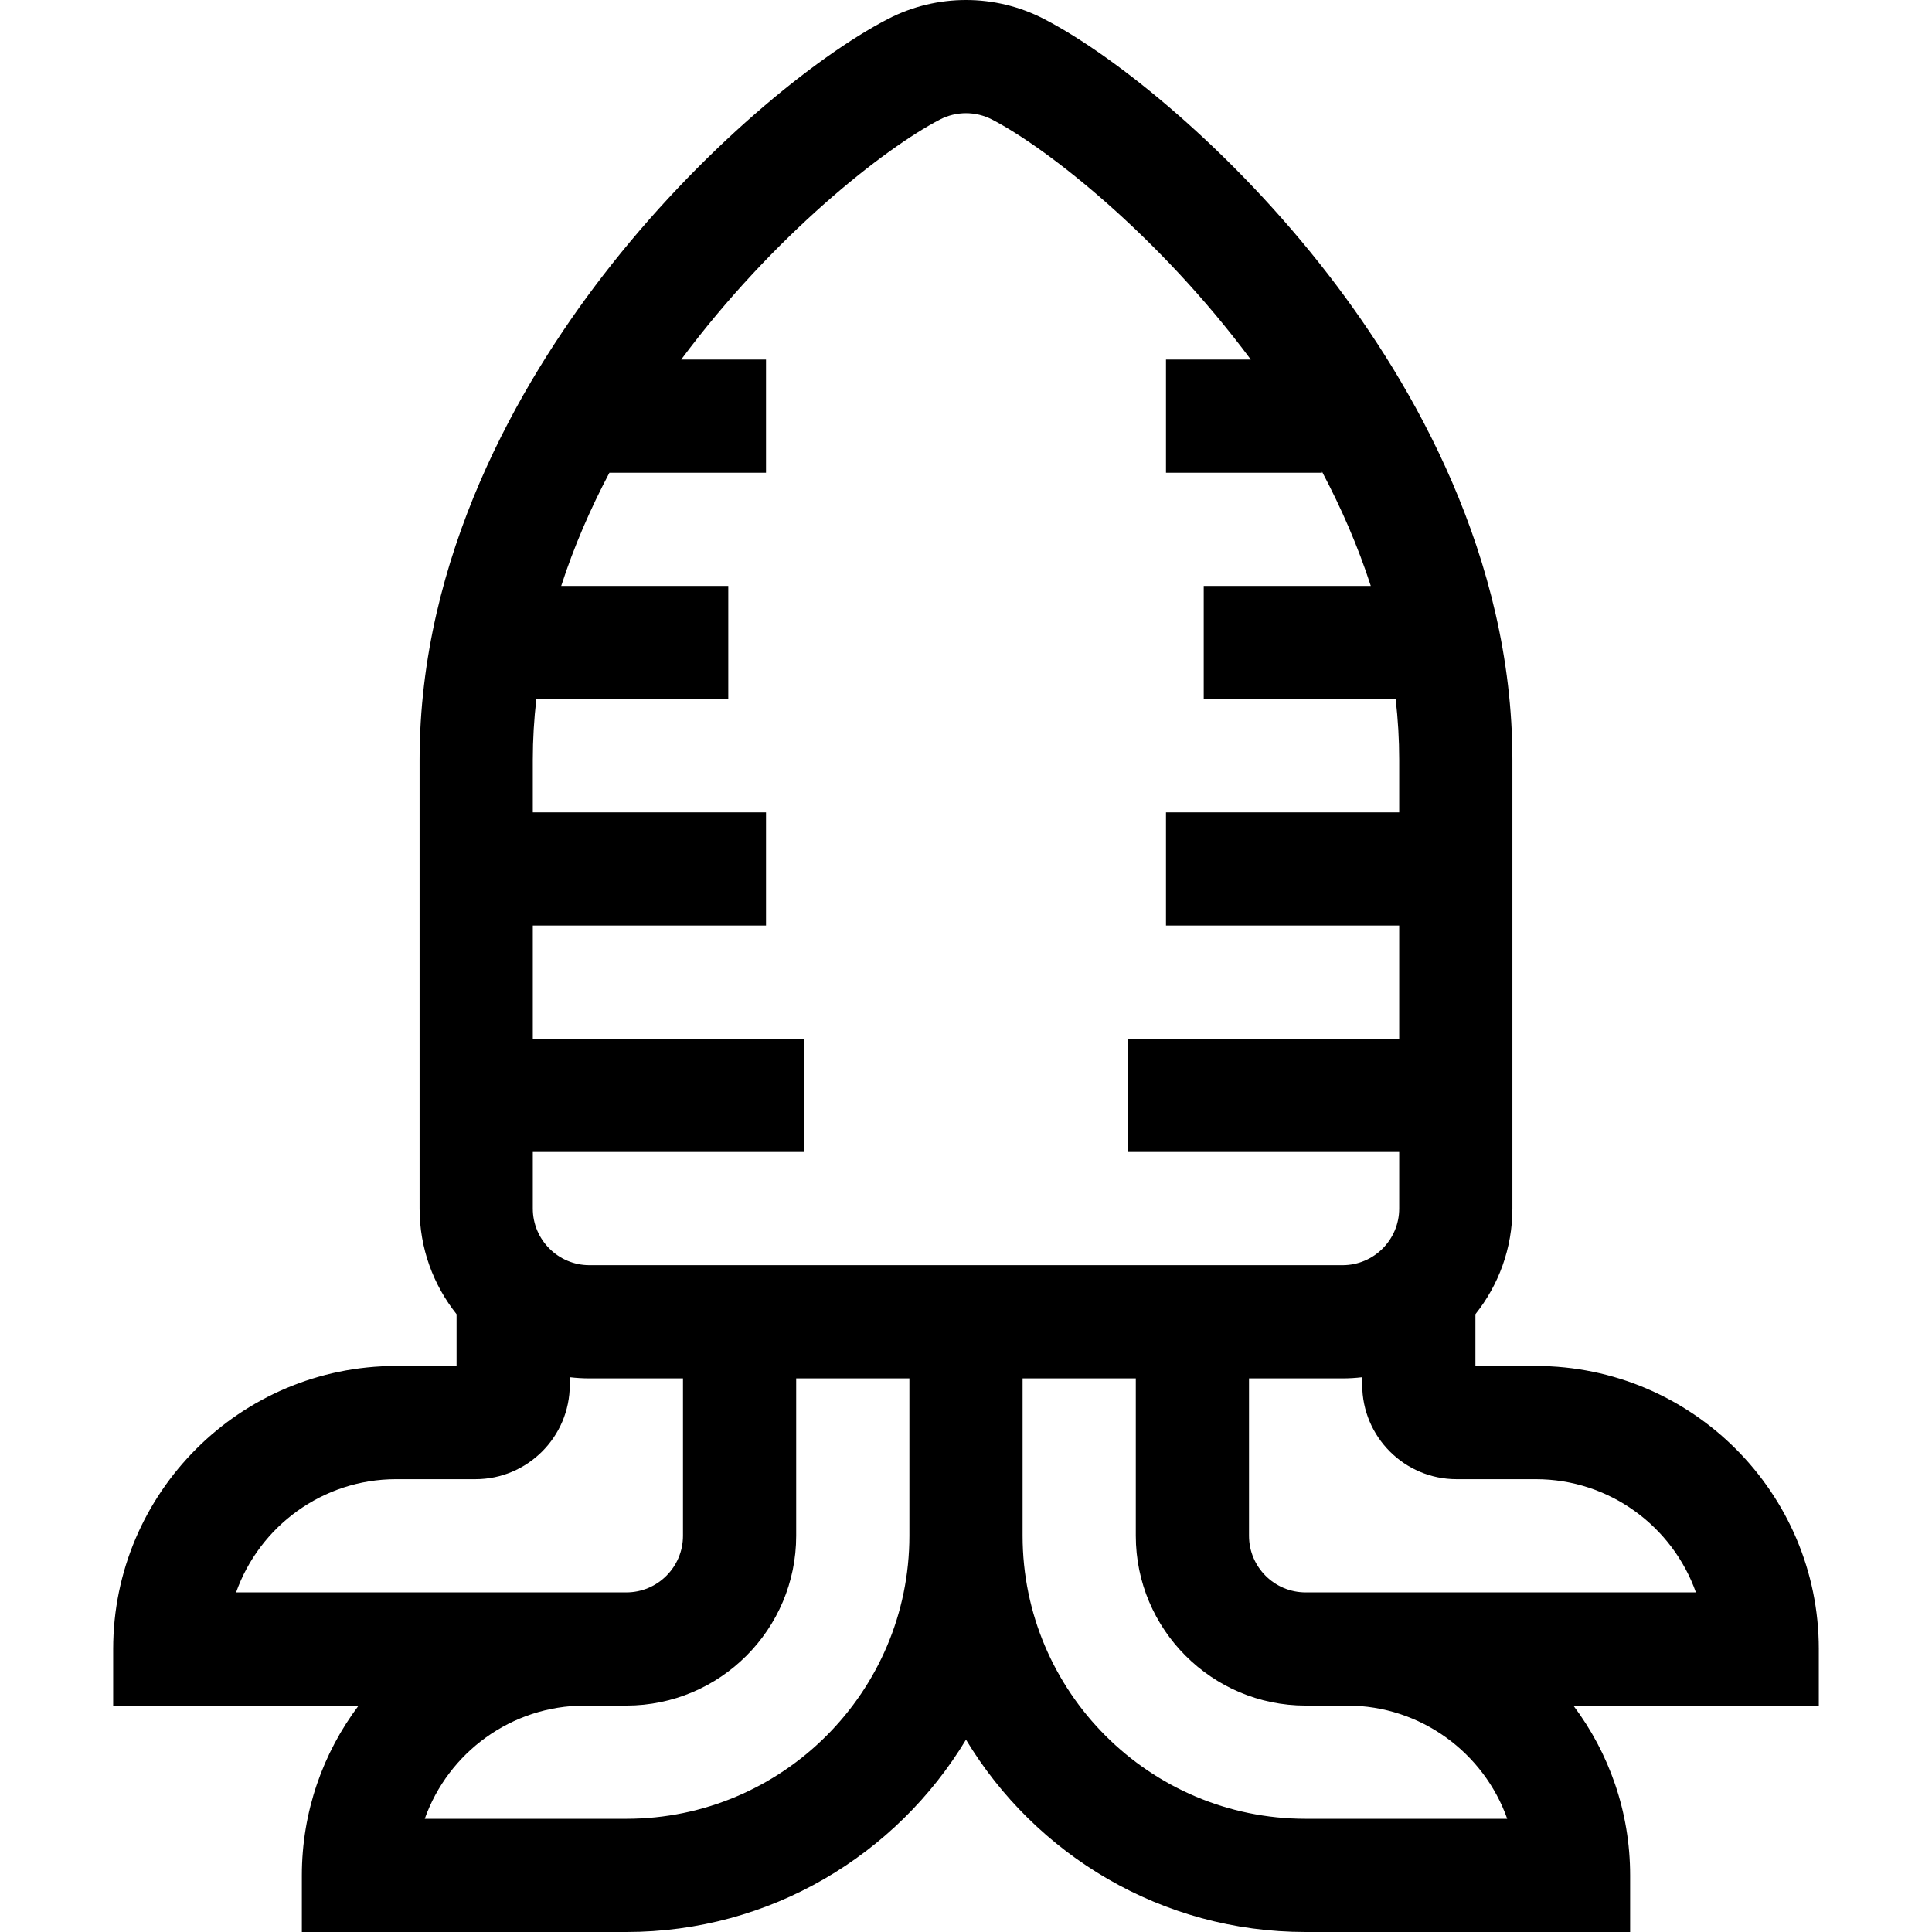 <svg id="Capa_1" enable-background="new 0 0 511.991 511.991" height="512" viewBox="0 0 511.991 511.991" width="512" xmlns="http://www.w3.org/2000/svg"><g><path d="m481.995 436.991c0-41.355-33.645-75-75-75h-16v-13.722c6.126-7.689 9.801-17.415 9.801-27.988v-118.899c0-53.976-26.423-99.587-48.589-128.346-25.608-33.225-56.382-58.096-75.521-68.005-12.956-6.709-28.427-6.709-41.383 0-19.139 9.909-49.912 34.779-75.521 68.005-22.166 28.759-48.589 74.37-48.589 128.346v118.898c0 10.573 3.674 20.298 9.801 27.988v13.722h-16c-41.355 0-75 33.645-75 75v15h65.041c-9.438 12.544-15.041 28.129-15.041 45v15h86c38.151 0 71.612-20.455 90-50.971 18.388 30.516 51.849 50.971 90 50.971h86v-15c0-16.871-5.603-32.456-15.041-45h65.041v-14.999zm-232.898-405.319c2.16-1.118 4.529-1.678 6.898-1.678s4.738.56 6.897 1.678c14.67 7.596 44.137 30.741 68.576 63.608h-22.474v30h41.349v-.284c5.096 9.606 9.516 19.73 12.926 30.284h-44.275v30h50.866c.61 5.296.935 10.666.935 16.102v13.898h-61.801v30h61.801v30h-71.801v30h71.801v15c0 8.271-6.729 15-15 15h-199.6c-8.271 0-15-6.729-15-15v-15h71.801v-30h-71.801v-30h61.801v-30h-61.801v-13.898c0-5.436.325-10.806.935-16.102h50.866v-30h-44.276c3.376-10.45 7.743-20.478 12.776-30h41.499v-30h-22.474c24.439-32.867 53.906-56.012 68.576-63.608zm-144.102 360.319h21c13.785 0 25-11.215 25-25v-2.02c1.707.197 3.44.31 5.199.31h24.801v41.71c0 8.271-6.729 15-15 15h-103.429c6.19-17.461 22.873-30 42.429-30zm61 90h-53.43c6.19-17.461 22.873-30 42.43-30h11c24.813 0 45-20.187 45-45v-41.71h30v41.71c0 41.355-33.644 75-75 75zm233.43 0h-53.43c-41.355 0-75-33.645-75-75v-41.71h30v41.71c0 24.813 20.187 45 45 45h11c19.557 0 36.24 12.539 42.43 30zm-53.43-60c-8.271 0-15-6.729-15-15v-41.71h24.801c1.759 0 3.492-.113 5.199-.31v2.02c0 13.785 11.215 25 25 25h21c19.557 0 36.239 12.539 42.43 30z"/></g></svg>